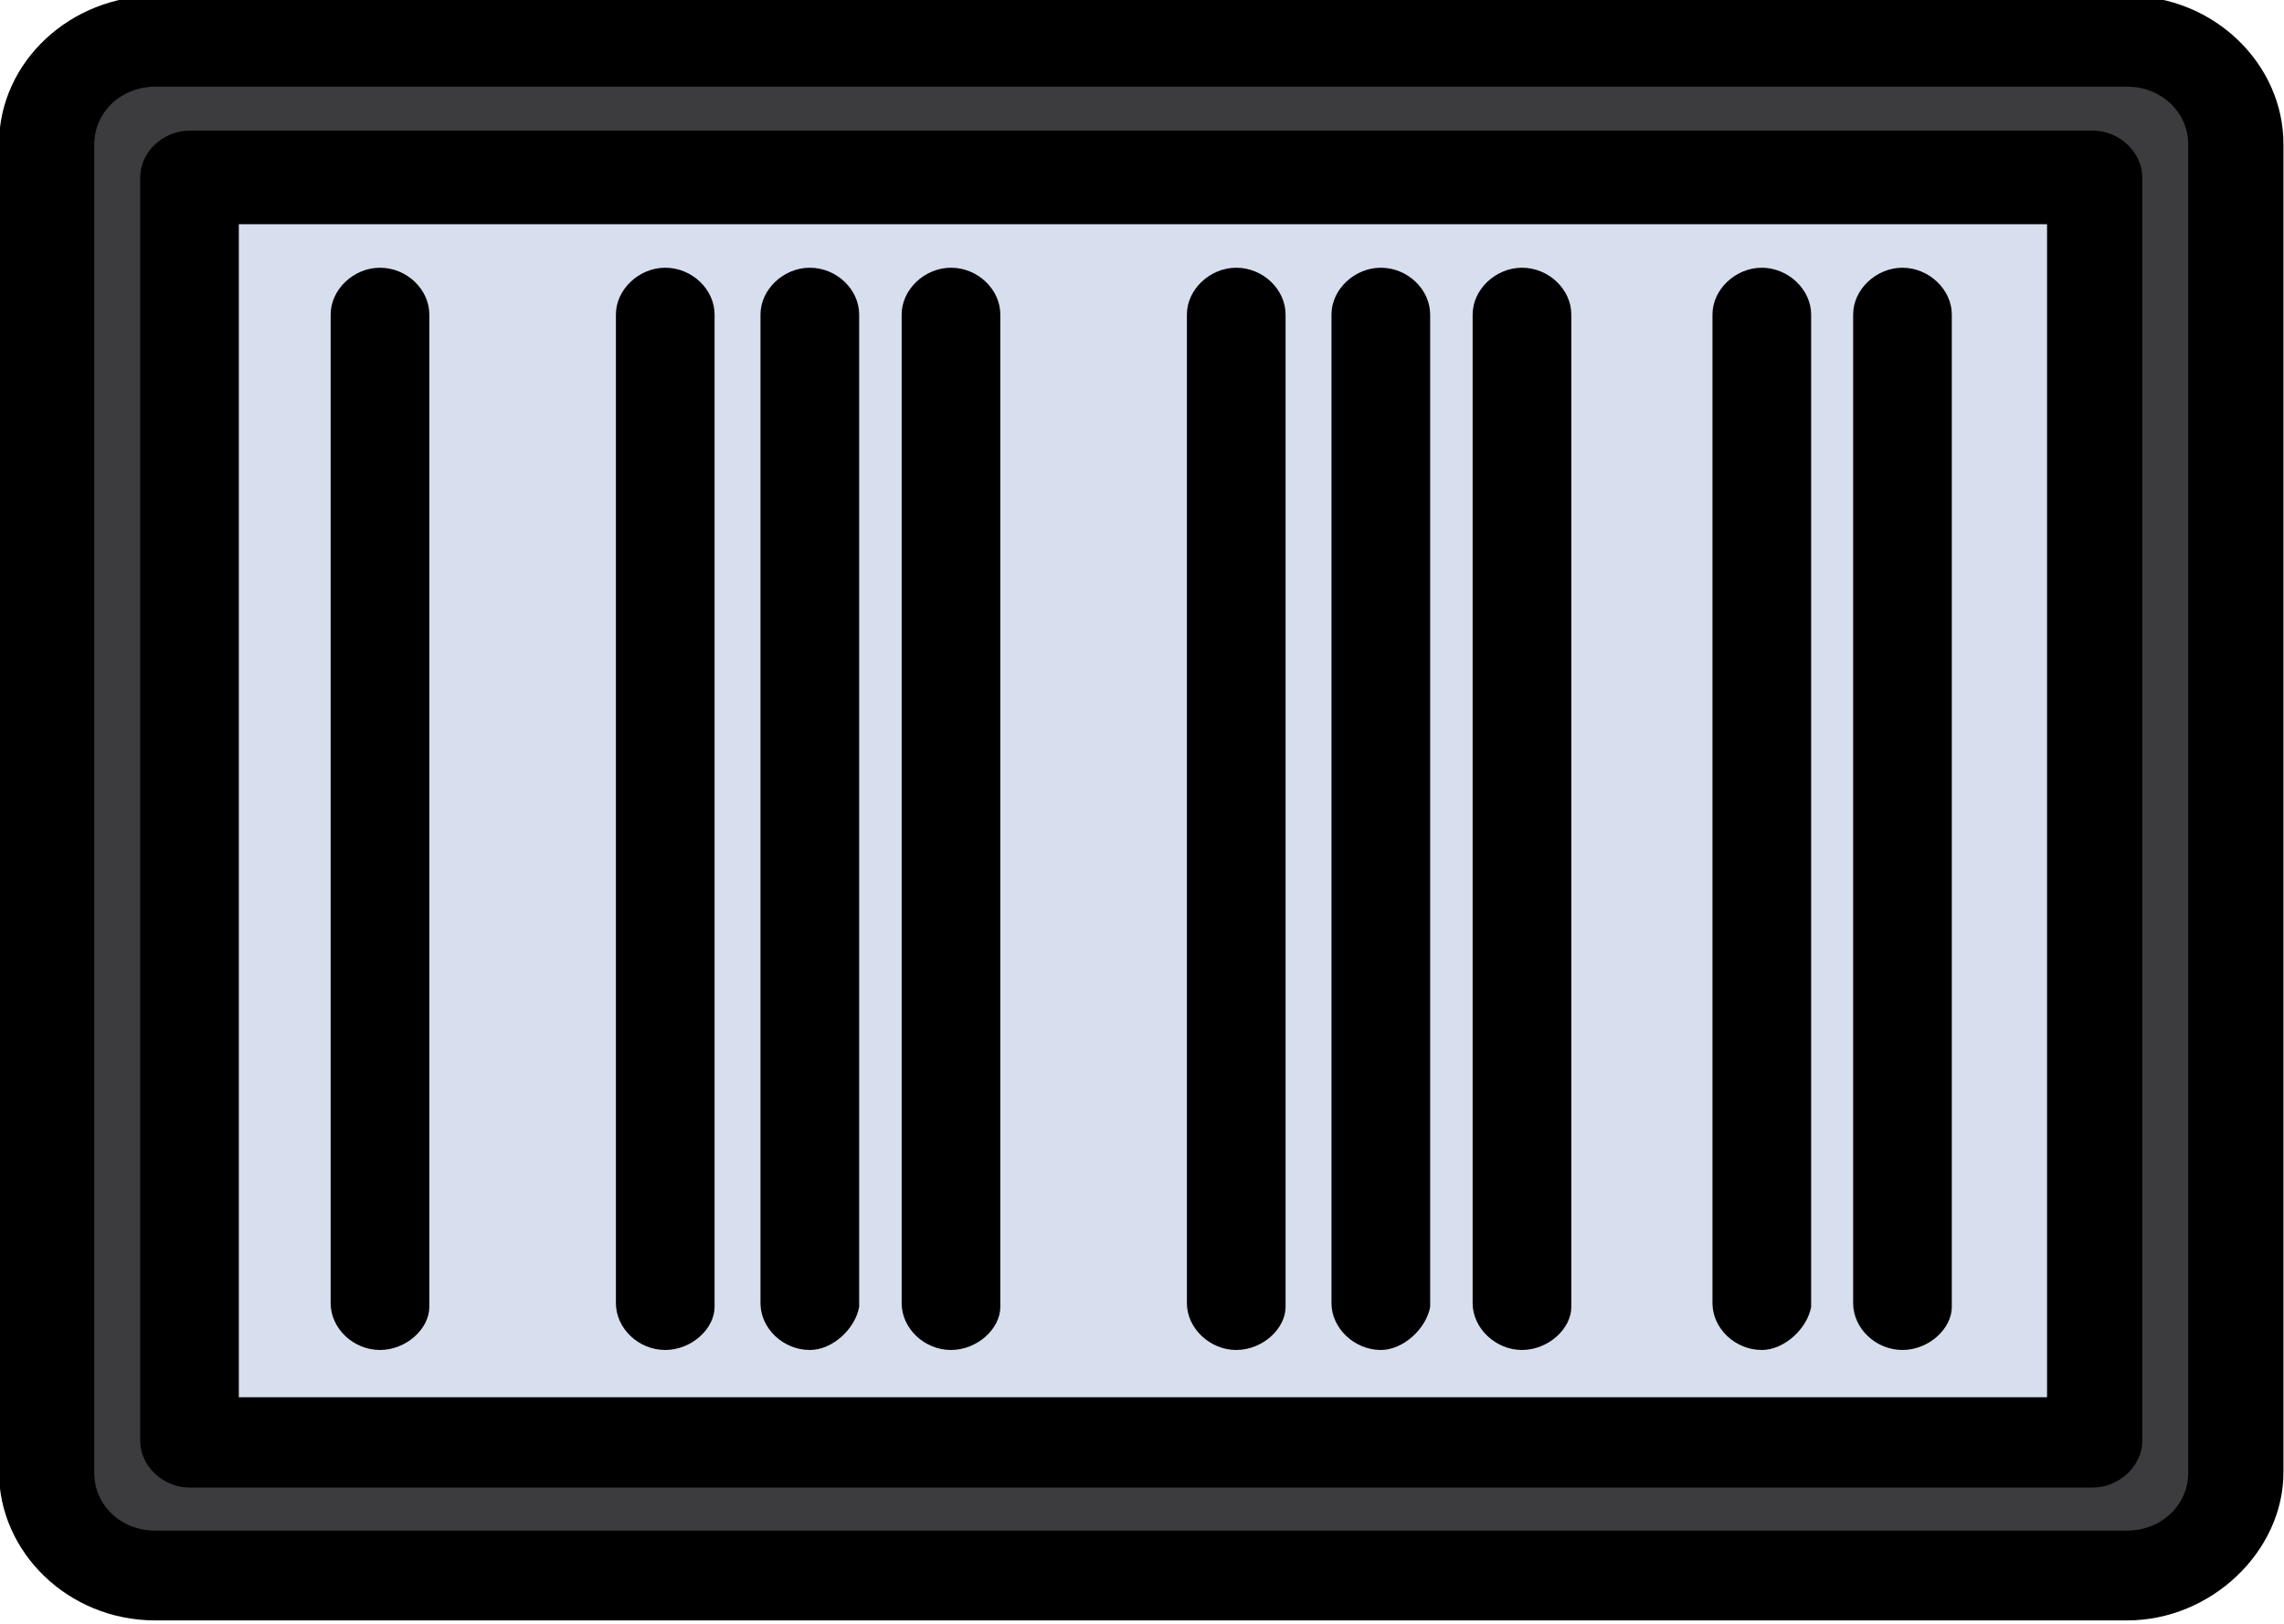 <?xml version="1.0" encoding="UTF-8" standalone="no"?>
<!-- Created with Inkscape (http://www.inkscape.org/) -->

<svg
   width="78.857mm"
   height="56.089mm"
   viewBox="0 0 78.857 56.089"
   version="1.1"
   id="svg8180"
   inkscape:export-filename="makeSale.svg"
   inkscape:export-xdpi="96"
   inkscape:export-ydpi="96"
   inkscape:version="1.2.2 (732a01da63, 2022-12-09)"
   sodipodi:docname="drawing.svg"
   xmlns:inkscape="http://www.inkscape.org/namespaces/inkscape"
   xmlns:sodipodi="http://sodipodi.sourceforge.net/DTD/sodipodi-0.dtd"
   xmlns="http://www.w3.org/2000/svg"
   xmlns:svg="http://www.w3.org/2000/svg">
  <sodipodi:namedview
     id="namedview8182"
     pagecolor="#f5fbff"
     bordercolor="#000000"
     borderopacity="0.25"
     inkscape:showpageshadow="2"
     inkscape:pageopacity="0"
     inkscape:pagecheckerboard="0"
     inkscape:deskcolor="#d1d1d1"
     inkscape:document-units="mm"
     showgrid="false"
     inkscape:zoom="0.18173428"
     inkscape:cx="1815.8379"
     inkscape:cy="770.35549"
     inkscape:window-width="1366"
     inkscape:window-height="705"
     inkscape:window-x="-8"
     inkscape:window-y="-8"
     inkscape:window-maximized="1"
     inkscape:current-layer="g11475" />
  <defs
     id="defs8177" />
  <g
     inkscape:label="Layer 1"
     inkscape:groupmode="layer"
     id="layer1"
     transform="translate(-124.611,80.99)">
    <g
       id="g11475"
       transform="matrix(4.564,0,0,4.564,-130.35,-7.09)"
       style="stroke-width:0.219">
      <g
         id="g13157"
         transform="matrix(3.695,0,0,3.504,-360.068,-251.04)"
         style="display:inline;stroke-width:0.061">
        <path
           d="m 116.921,67.117 h -4.037 c -0.125,0 -0.226,0.101 -0.226,0.226 v 2.868 c 0,0.125 0.101,0.226 0.226,0.226 h 4.037 c 0.125,0 0.226,-0.101 0.226,-0.226 v -2.876 c 0,-0.125 -0.101,-0.218 -0.226,-0.218"
           style="display:inline;fill:#3c3b3d;fill-opacity:1;fill-rule:nonzero;stroke:none;stroke-width:0"
           id="path474-2" />
        <path
           d="m 112.954,67.405 h 3.897 v 2.728 h -3.897 v -2.728"
           style="display:inline;fill:#d7deed;fill-opacity:1;fill-rule:nonzero;stroke:none;stroke-width:0"
           id="path476-2" />
        <path
           d="m 112.884,67.21 c -0.07,0 -0.125,0.055 -0.125,0.125 v 2.868 c 0,0.07 0.054,0.125 0.125,0.125 h 4.037 c 0.07,0 0.125,-0.055 0.125,-0.125 v -2.868 c 0,-0.07 -0.055,-0.125 -0.125,-0.125 z m 4.037,3.312 h -4.037 c -0.179,0 -0.32,-0.148 -0.32,-0.32 v -2.868 c 0,-0.179 0.148,-0.32 0.32,-0.32 h 4.037 c 0.179,0 0.32,0.148 0.32,0.32 v 2.868 c 0,0.171 -0.148,0.32 -0.32,0.32"
           style="display:inline;fill:#000000;fill-opacity:1;fill-rule:nonzero;stroke:none;stroke-width:0"
           id="path478-5" />
        <path
           d="m 113.055,70.04 h 3.702 V 67.507 h -3.702 z m 3.796,0.195 h -3.897 c -0.055,0 -0.101,-0.047 -0.101,-0.101 v -2.728 c 0,-0.055 0.047,-0.101 0.101,-0.101 h 3.897 c 0.054,0 0.101,0.047 0.101,0.101 v 2.728 c 0,0.054 -0.047,0.101 -0.101,0.101"
           style="display:inline;fill:#000000;fill-opacity:1;fill-rule:nonzero;stroke:none;stroke-width:0"
           id="path480-6" />
        <path
           d="m 116.461,69.938 c -0.055,0 -0.101,-0.047 -0.101,-0.101 v -2.135 c 0,-0.054 0.047,-0.101 0.101,-0.101 0.054,0 0.101,0.047 0.101,0.101 v 2.143 c 0,0.047 -0.047,0.093 -0.101,0.093"
           style="display:inline;fill:#000000;fill-opacity:1;fill-rule:nonzero;stroke:none;stroke-width:0"
           id="path482-4" />
        <path
           d="m 116.173,69.938 c -0.055,0 -0.101,-0.047 -0.101,-0.101 v -2.135 c 0,-0.054 0.047,-0.101 0.101,-0.101 0.054,0 0.101,0.047 0.101,0.101 v 2.143 c -0.008,0.047 -0.055,0.093 -0.101,0.093"
           style="display:inline;fill:#000000;fill-opacity:1;fill-rule:nonzero;stroke:none;stroke-width:0"
           id="path484-6" />
        <path
           d="m 115.682,69.938 c -0.054,0 -0.101,-0.047 -0.101,-0.101 v -2.135 c 0,-0.054 0.047,-0.101 0.101,-0.101 0.055,0 0.101,0.047 0.101,0.101 v 2.143 c 0,0.047 -0.047,0.093 -0.101,0.093"
           style="display:inline;fill:#000000;fill-opacity:1;fill-rule:nonzero;stroke:none;stroke-width:0"
           id="path486-3" />
        <path
           d="m 115.393,69.938 c -0.054,0 -0.101,-0.047 -0.101,-0.101 v -2.135 c 0,-0.054 0.047,-0.101 0.101,-0.101 0.055,0 0.101,0.047 0.101,0.101 v 2.143 c -0.008,0.047 -0.055,0.093 -0.101,0.093"
           style="display:inline;fill:#000000;fill-opacity:1;fill-rule:nonzero;stroke:none;stroke-width:0"
           id="path488-3" />
        <path
           d="m 115.097,69.938 c -0.054,0 -0.101,-0.047 -0.101,-0.101 v -2.135 c 0,-0.054 0.047,-0.101 0.101,-0.101 0.055,0 0.101,0.047 0.101,0.101 v 2.143 c 0,0.047 -0.047,0.093 -0.101,0.093"
           style="display:inline;fill:#000000;fill-opacity:1;fill-rule:nonzero;stroke:none;stroke-width:0"
           id="path490-9" />
        <path
           d="m 114.513,69.938 c -0.055,0 -0.101,-0.047 -0.101,-0.101 v -2.135 c 0,-0.054 0.047,-0.101 0.101,-0.101 0.055,0 0.101,0.047 0.101,0.101 v 2.143 c 0,0.047 -0.047,0.093 -0.101,0.093"
           style="display:inline;fill:#000000;fill-opacity:1;fill-rule:nonzero;stroke:none;stroke-width:0"
           id="path492-7" />
        <path
           d="m 114.224,69.938 c -0.055,0 -0.101,-0.047 -0.101,-0.101 v -2.135 c 0,-0.054 0.047,-0.101 0.101,-0.101 0.055,0 0.101,0.047 0.101,0.101 v 2.143 c -0.008,0.047 -0.054,0.093 -0.101,0.093"
           style="display:inline;fill:#000000;fill-opacity:1;fill-rule:nonzero;stroke:none;stroke-width:0"
           id="path494-7" />
        <path
           d="m 113.928,69.938 c -0.055,0 -0.101,-0.047 -0.101,-0.101 v -2.135 c 0,-0.054 0.047,-0.101 0.101,-0.101 0.055,0 0.101,0.047 0.101,0.101 v 2.143 c 0,0.047 -0.047,0.093 -0.101,0.093"
           style="display:inline;fill:#000000;fill-opacity:1;fill-rule:nonzero;stroke:none;stroke-width:0"
           id="path496-9" />
        <path
           d="m 113.344,69.938 c -0.055,0 -0.101,-0.047 -0.101,-0.101 v -2.135 c 0,-0.054 0.047,-0.101 0.101,-0.101 0.055,0 0.101,0.047 0.101,0.101 v 2.143 c 0,0.047 -0.047,0.093 -0.101,0.093"
           style="display:inline;fill:#000000;fill-opacity:1;fill-rule:nonzero;stroke:none;stroke-width:0"
           id="path498-4" />
      </g>
    </g>
  </g>
</svg>
